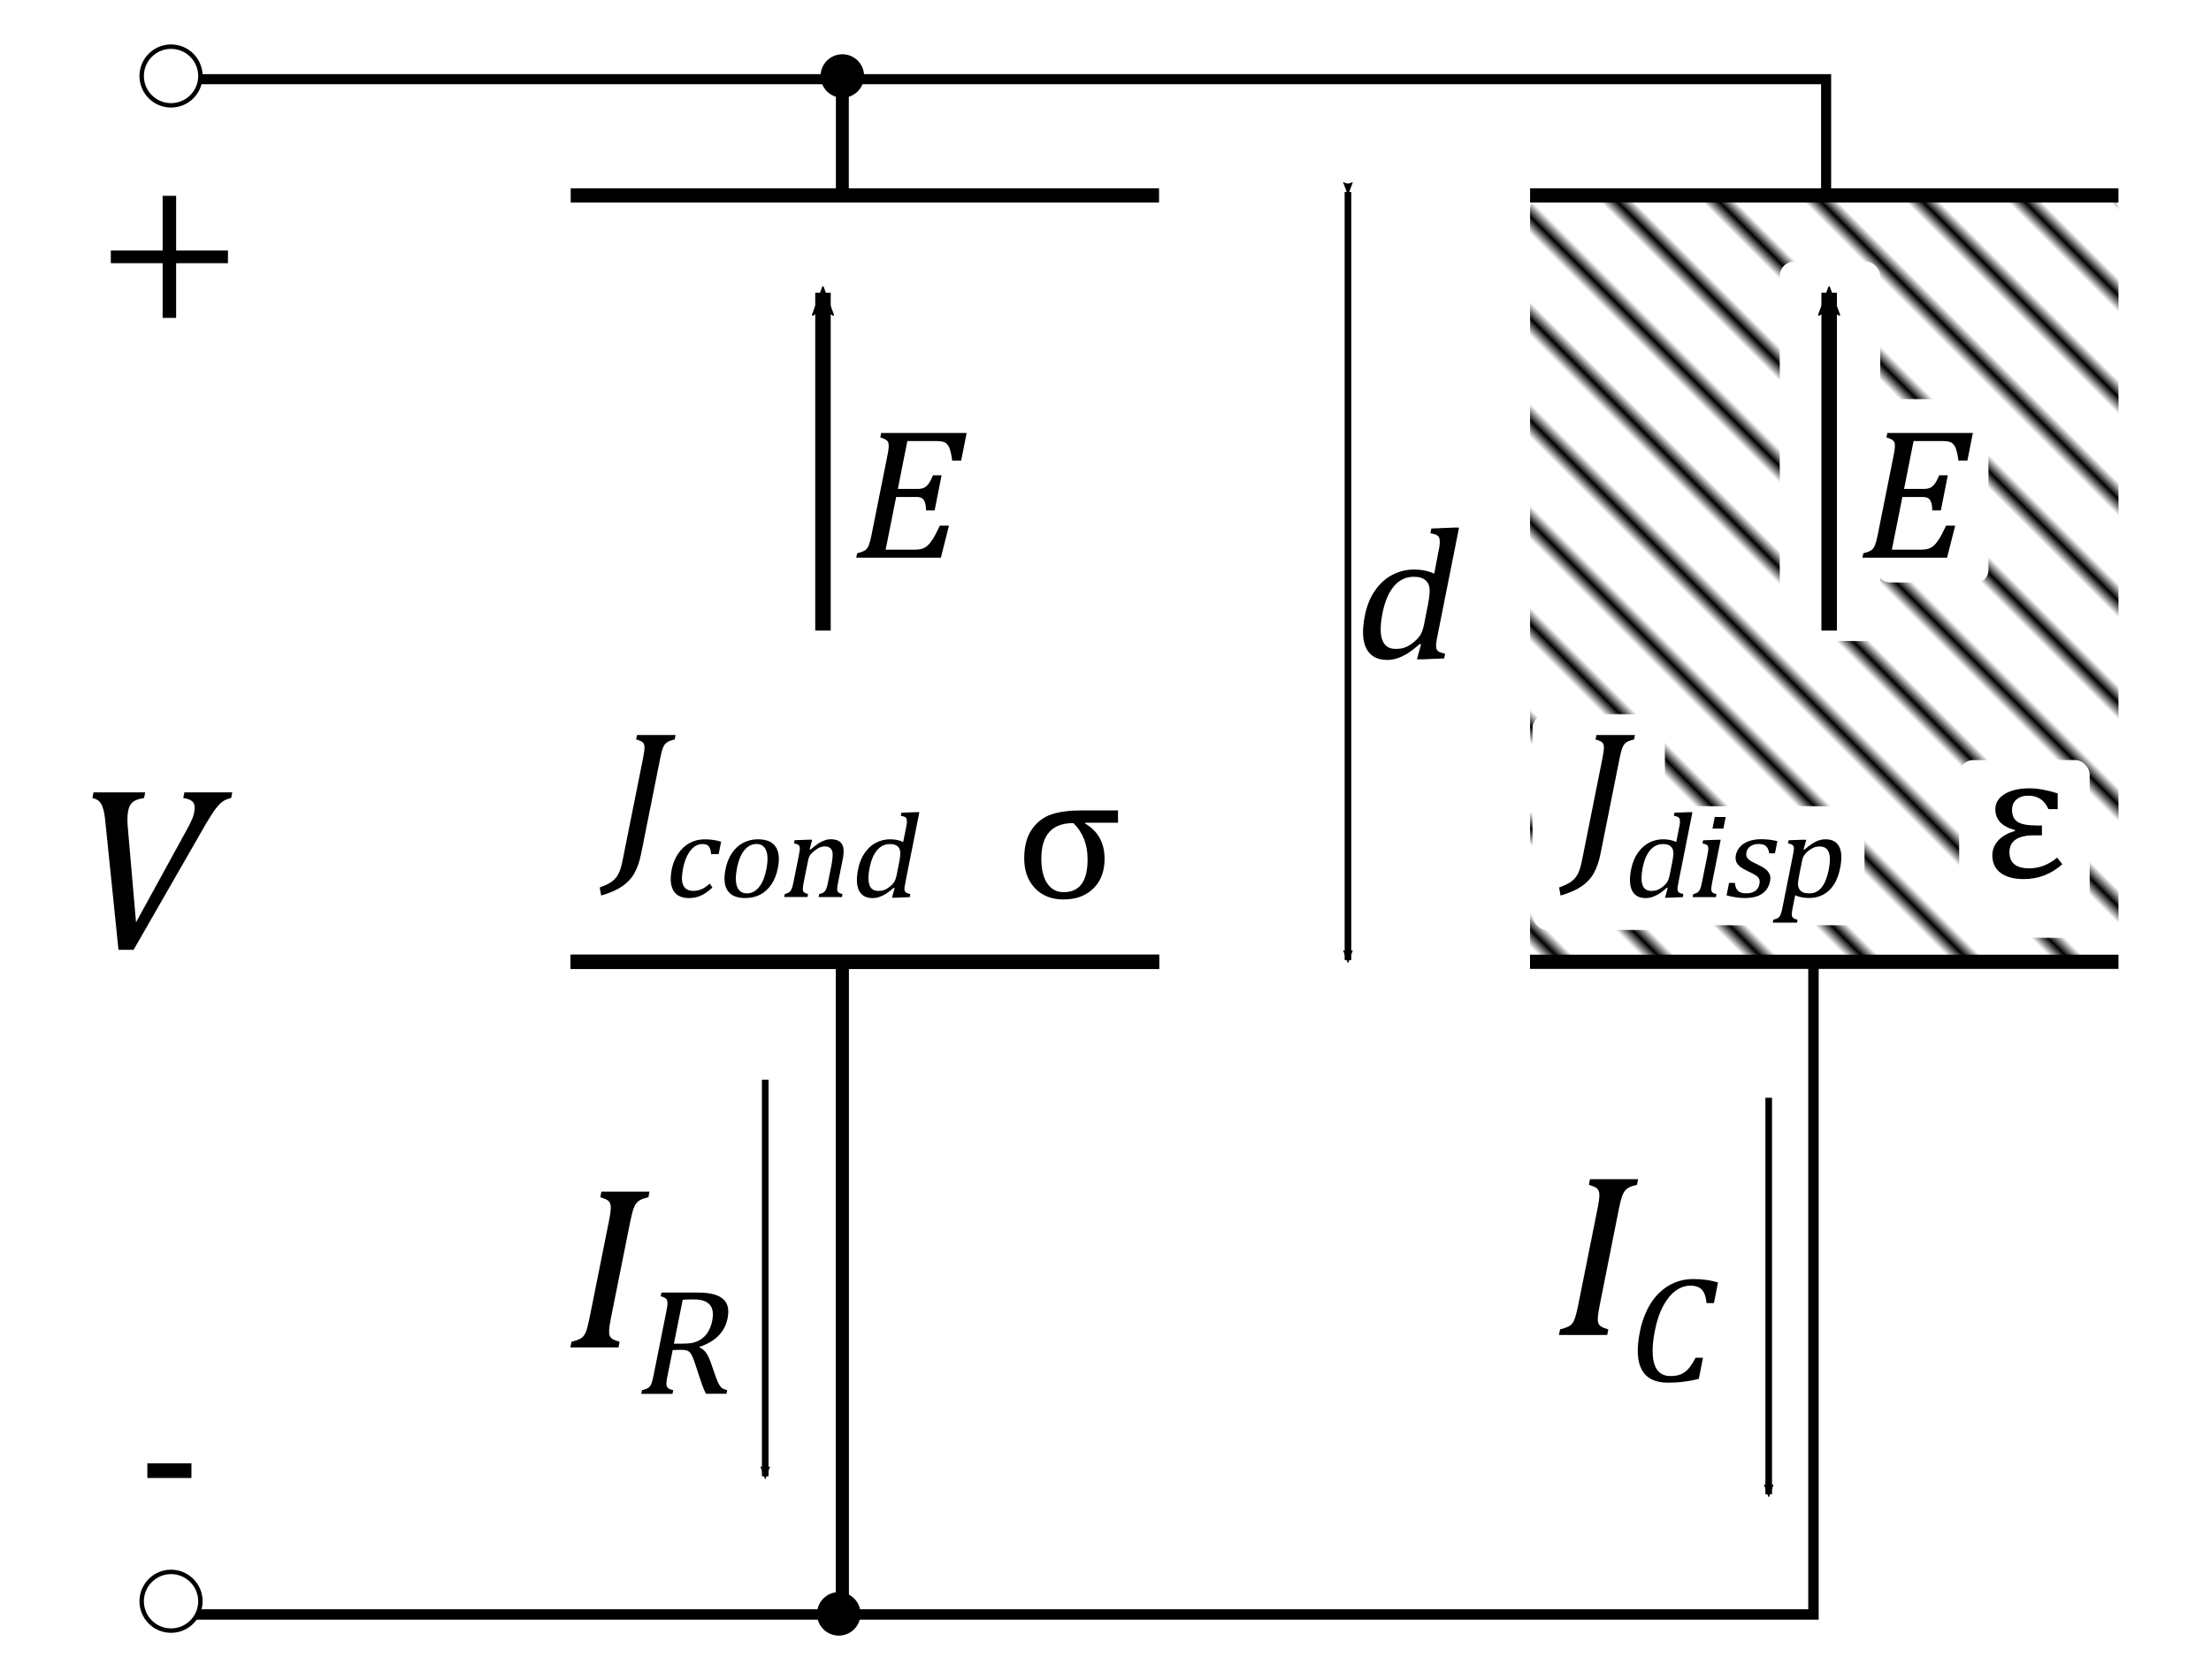 <?xml version="1.0" encoding="UTF-8" standalone="no"?>
<!-- Created with Inkscape (http://www.inkscape.org/) -->

<svg
   xmlns:osb="http://www.openswatchbook.org/uri/2009/osb"
   xmlns:dc="http://purl.org/dc/elements/1.1/"
   xmlns:cc="http://creativecommons.org/ns#"
   xmlns:rdf="http://www.w3.org/1999/02/22-rdf-syntax-ns#"
   xmlns:svg="http://www.w3.org/2000/svg"
   xmlns="http://www.w3.org/2000/svg"
   xmlns:xlink="http://www.w3.org/1999/xlink"
   xmlns:sodipodi="http://sodipodi.sourceforge.net/DTD/sodipodi-0.dtd"
   xmlns:inkscape="http://www.inkscape.org/namespaces/inkscape"
   width="50mm"
   height="38mm"
   viewBox="0 0 50 38"
   version="1.1"
   id="svg8"
   inkscape:version="0.92.3 (2405546, 2018-03-11)"
   sodipodi:docname="2d_cap.svg">
  <defs
     id="defs2">
    <pattern
       inkscape:collect="always"
       xlink:href="#pattern6907"
       id="pattern8334"
       patternTransform="matrix(0.192,0.192,-6.841,6.841,-19.104,181.446)" />
    <marker
       inkscape:stockid="Arrow2Mend"
       orient="auto"
       refY="0"
       refX="0"
       id="marker7717"
       style="overflow:visible"
       inkscape:isstock="true">
      <path
         id="path7715"
         style="fill:#000000;fill-opacity:1;fill-rule:evenodd;stroke:#000000;stroke-width:0.625;stroke-linejoin:round;stroke-opacity:1"
         d="M 8.719,4.034 -2.207,0.016 8.719,-4.002 c -1.745,2.372 -1.735,5.617 -6e-7,8.035 z"
         transform="scale(-0.6)"
         inkscape:connector-curvature="0" />
    </marker>
    <marker
       inkscape:isstock="true"
       style="overflow:visible"
       id="marker7009"
       refX="0"
       refY="0"
       orient="auto"
       inkscape:stockid="Arrow2Mend"
       inkscape:collect="always">
      <path
         inkscape:connector-curvature="0"
         transform="scale(-0.6)"
         d="M 8.719,4.034 -2.207,0.016 8.719,-4.002 c -1.745,2.372 -1.735,5.617 -6e-7,8.035 z"
         style="fill:#000000;fill-opacity:1;fill-rule:evenodd;stroke:#000000;stroke-width:0.625;stroke-linejoin:round;stroke-opacity:1"
         id="path7007" />
    </marker>
    <pattern
       inkscape:collect="always"
       xlink:href="#pattern6184"
       id="pattern6907"
       patternTransform="matrix(0.192,0.192,-6.841,6.841,-20.163,192.034)" />
    <marker
       inkscape:stockid="Arrow2Mend"
       orient="auto"
       refY="0"
       refX="0"
       id="marker6635"
       style="overflow:visible"
       inkscape:isstock="true">
      <path
         inkscape:connector-curvature="0"
         id="path6633"
         style="fill:#000000;fill-opacity:1;fill-rule:evenodd;stroke:#000000;stroke-width:0.625;stroke-linejoin:round;stroke-opacity:1"
         d="M 8.719,4.034 -2.207,0.016 8.719,-4.002 c -1.745,2.372 -1.735,5.617 -6e-7,8.035 z"
         transform="scale(-0.6)" />
    </marker>
    <pattern
       inkscape:collect="always"
       xlink:href="#pattern6184"
       id="pattern6188"
       patternTransform="matrix(0.192,-0.192,6.841,6.841,15.4,-181.446)" />
    <pattern
       inkscape:collect="always"
       xlink:href="#Strips1_5"
       id="pattern6184"
       patternTransform="matrix(0.192,0.192,-6.841,6.841,-20.163,212.034)" />
    <pattern
       inkscape:stockid="Stripes 1:5"
       id="Strips1_5"
       patternTransform="translate(0,0) scale(10,10)"
       height="1"
       width="6"
       patternUnits="userSpaceOnUse"
       inkscape:collect="always">
      <rect
         id="rect5465"
         height="2"
         width="1"
         y="-0.5"
         x="0"
         style="fill:black;stroke:none" />
    </pattern>
    <linearGradient
       id="linearGradient6156"
       osb:paint="solid">
      <stop
         style="stop-color:#ffffff;stop-opacity:1;"
         offset="0"
         id="stop6154" />
    </linearGradient>
    <marker
       inkscape:isstock="true"
       style="overflow:visible"
       id="marker3606"
       refX="0"
       refY="0"
       orient="auto"
       inkscape:stockid="Arrow2Mend"
       inkscape:collect="always">
      <path
         transform="scale(-0.6)"
         d="M 8.719,4.034 -2.207,0.016 8.719,-4.002 c -1.745,2.372 -1.735,5.617 -6e-7,8.035 z"
         style="fill:#000000;fill-opacity:1;fill-rule:evenodd;stroke:#000000;stroke-width:0.625;stroke-linejoin:round;stroke-opacity:1"
         id="path3604"
         inkscape:connector-curvature="0" />
    </marker>
    <marker
       inkscape:stockid="Arrow2Mend"
       orient="auto"
       refY="0"
       refX="0"
       id="marker3474"
       style="overflow:visible"
       inkscape:isstock="true"
       inkscape:collect="always">
      <path
         id="path902"
         style="fill:#000000;fill-opacity:1;fill-rule:evenodd;stroke:#000000;stroke-width:0.625;stroke-linejoin:round;stroke-opacity:1"
         d="M 8.719,4.034 -2.207,0.016 8.719,-4.002 c -1.745,2.372 -1.735,5.617 -6e-7,8.035 z"
         transform="scale(-0.6)"
         inkscape:connector-curvature="0" />
    </marker>
    <marker
       inkscape:stockid="Arrow2Mend"
       orient="auto"
       refY="0"
       refX="0"
       id="marker6552"
       style="overflow:visible"
       inkscape:isstock="true">
      <path
         id="path6550"
         style="fill:#161616;fill-opacity:1;fill-rule:evenodd;stroke:#161616;stroke-width:0.625;stroke-linejoin:round;stroke-opacity:1"
         d="M 8.719,4.034 -2.207,0.016 8.719,-4.002 c -1.745,2.372 -1.735,5.617 -6e-7,8.035 z"
         transform="scale(-0.6)"
         inkscape:connector-curvature="0" />
    </marker>
    <marker
       inkscape:stockid="Arrow2Mend"
       orient="auto"
       refY="0"
       refX="0"
       id="marker6482"
       style="overflow:visible"
       inkscape:isstock="true">
      <path
         id="path1179"
         style="fill:#ffffff;fill-opacity:1;fill-rule:evenodd;stroke:#161616;stroke-width:0.625;stroke-linejoin:round;stroke-opacity:1"
         d="M 8.719,4.034 -2.207,0.016 8.719,-4.002 c -1.745,2.372 -1.735,5.617 -6e-7,8.035 z"
         transform="scale(-0.6)"
         inkscape:connector-curvature="0" />
    </marker>
    <marker
       inkscape:isstock="true"
       style="overflow:visible"
       id="marker6383"
       refX="0"
       refY="0"
       orient="auto"
       inkscape:stockid="Arrow2Mend">
      <path
         inkscape:connector-curvature="0"
         transform="scale(-0.6)"
         d="M 8.719,4.034 -2.207,0.016 8.719,-4.002 c -1.745,2.372 -1.735,5.617 -6e-7,8.035 z"
         style="fill:#ffffff;fill-opacity:1;fill-rule:evenodd;stroke:#161616;stroke-width:0.625;stroke-linejoin:round;stroke-opacity:1"
         id="path6381" />
    </marker>
    <marker
       inkscape:stockid="Arrow1Mend"
       orient="auto"
       refY="0"
       refX="0"
       id="marker4509"
       style="overflow:visible"
       inkscape:isstock="true">
      <path
         id="path4507"
         d="M 0,0 5,-5 -12.5,0 5,5 Z"
         style="fill:#ffffff;fill-opacity:1;fill-rule:evenodd;stroke:#161616;stroke-width:1pt;stroke-opacity:1"
         transform="matrix(-0.4,0,0,-0.4,-4,0)"
         inkscape:connector-curvature="0" />
    </marker>
    <marker
       inkscape:stockid="Arrow2Mstart"
       orient="auto"
       refY="0"
       refX="0"
       id="Arrow2Mstart"
       style="overflow:visible"
       inkscape:isstock="true">
      <path
         id="path851"
         style="fill:#ffffff;fill-opacity:1;fill-rule:evenodd;stroke:#161616;stroke-width:0.625;stroke-linejoin:round;stroke-opacity:1"
         d="M 8.719,4.034 -2.207,0.016 8.719,-4.002 c -1.745,2.372 -1.735,5.617 -6e-7,8.035 z"
         transform="scale(0.6)"
         inkscape:connector-curvature="0" />
    </marker>
    <marker
       inkscape:stockid="Arrow2Mend"
       orient="auto"
       refY="0"
       refX="0"
       id="Arrow2Mend"
       style="overflow:visible"
       inkscape:isstock="true">
      <path
         id="path854"
         style="fill:#ffffff;fill-opacity:1;fill-rule:evenodd;stroke:#161616;stroke-width:0.625;stroke-linejoin:round;stroke-opacity:1"
         d="M 8.719,4.034 -2.207,0.016 8.719,-4.002 c -1.745,2.372 -1.735,5.617 -6e-7,8.035 z"
         transform="scale(-0.6)"
         inkscape:connector-curvature="0" />
    </marker>
    <marker
       inkscape:stockid="Arrow2Mstart"
       orient="auto"
       refY="0"
       refX="0"
       id="Arrow2Mstart-2"
       style="overflow:visible"
       inkscape:isstock="true">
      <path
         id="path851-6"
         style="fill:#000000;fill-opacity:1;fill-rule:evenodd;stroke:#000000;stroke-width:0.625;stroke-linejoin:round;stroke-opacity:1"
         d="M 8.719,4.034 -2.207,0.016 8.719,-4.002 c -1.745,2.372 -1.735,5.617 -6e-7,8.035 z"
         transform="scale(0.6)"
         inkscape:connector-curvature="0" />
    </marker>
    <marker
       inkscape:stockid="Arrow2Mend"
       orient="auto"
       refY="0"
       refX="0"
       id="Arrow2Mend-0"
       style="overflow:visible"
       inkscape:isstock="true">
      <path
         id="path854-4"
         style="fill:#ffffff;fill-opacity:1;fill-rule:evenodd;stroke:#161616;stroke-width:0.625;stroke-linejoin:round;stroke-opacity:1"
         d="M 8.719,4.034 -2.207,0.016 8.719,-4.002 c -1.745,2.372 -1.735,5.617 -6e-7,8.035 z"
         transform="scale(-0.6)"
         inkscape:connector-curvature="0" />
    </marker>
    <marker
       inkscape:stockid="Arrow2Mstart"
       orient="auto"
       refY="0"
       refX="0"
       id="Arrow2Mstart-23"
       style="overflow:visible"
       inkscape:isstock="true">
      <path
         id="path851-62"
         style="fill:#000000;fill-opacity:1;fill-rule:evenodd;stroke:#000000;stroke-width:0.625;stroke-linejoin:round;stroke-opacity:1"
         d="M 8.719,4.034 -2.207,0.016 8.719,-4.002 c -1.745,2.372 -1.735,5.617 -6e-7,8.035 z"
         transform="scale(0.6)"
         inkscape:connector-curvature="0" />
    </marker>
  </defs>
  <sodipodi:namedview
     id="base"
     pagecolor="#ffffff"
     bordercolor="#666666"
     borderopacity="1.0"
     inkscape:pageopacity="0.0"
     inkscape:pageshadow="2"
     inkscape:zoom="2.3011788"
     inkscape:cx="159.43305"
     inkscape:cy="74.766131"
     inkscape:document-units="mm"
     inkscape:current-layer="layer3"
     showgrid="false"
     inkscape:window-width="1920"
     inkscape:window-height="1046"
     inkscape:window-x="-11"
     inkscape:window-y="-11"
     inkscape:window-maximized="1"
     inkscape:snap-global="false" />
  <g
     inkscape:label="Layer 1"
     inkscape:groupmode="layer"
     id="layer1"
     transform="translate(0,-259)"
     style="display:inline">
    <g
       aria-label="IR"
       style="font-style:normal;font-variant:normal;font-weight:normal;font-stretch:normal;font-size:2.117px;line-height:1.25;font-family:'latin modern math';-inkscape-font-specification:'latin modern math';letter-spacing:0px;word-spacing:0px;fill:#000000;fill-opacity:1;stroke:none;stroke-width:0.106"
       id="g7005"
       transform="matrix(2.496,0,0,2.496,18.46,-415.341)" />
    <path
       sodipodi:nodetypes="ccc"
       style="fill:none;stroke:#000000;stroke-width:0.228;stroke-linecap:butt;stroke-linejoin:miter;stroke-miterlimit:4;stroke-dasharray:none;stroke-opacity:1"
       d="M 4.202,260.791 H 41.296 v 2.664"
       id="path6286"
       inkscape:connector-curvature="0" />
    <path
       inkscape:connector-curvature="0"
       id="path6288"
       d="M 34.6,280.755 H 47.908"
       style="fill:none;stroke:#000000;stroke-width:0.321;stroke-linecap:butt;stroke-linejoin:miter;stroke-miterlimit:4;stroke-dasharray:none;stroke-opacity:1" />
    <rect
       ry="0.325"
       y="-280.755"
       x="-47.908"
       height="17.335"
       width="13.307"
       id="rect6186"
       style="opacity:1;fill:url(#pattern6188);fill-opacity:1;stroke:none;stroke-width:0.235;stroke-miterlimit:4;stroke-dasharray:none;stroke-dashoffset:0;stroke-opacity:1"
       rx="0.325"
       transform="scale(-1)" />
    <path
       inkscape:connector-curvature="0"
       id="path6290"
       d="M 34.602,263.421 H 47.907"
       style="fill:none;stroke:#000000;stroke-width:0.321;stroke-linecap:butt;stroke-linejoin:miter;stroke-miterlimit:4;stroke-dasharray:none;stroke-opacity:1" />
    <rect
       style="opacity:1;fill:#ffffff;fill-opacity:1;stroke:none;stroke-width:0.26;stroke-miterlimit:4;stroke-dasharray:none;stroke-dashoffset:0;stroke-opacity:1;"
       id="rect6897"
       width="6.864"
       height="4.697"
       x="36.342"
       y="285.78"
       ry="0.178"
       rx="0.983"
       transform="matrix(0.331,0,0,1.827,28.219,-257.203)" />
    <path
       sodipodi:nodetypes="ccc"
       inkscape:connector-curvature="0"
       id="path6296"
       d="M 4.206,295.517 H 41.01 v -14.832"
       style="fill:none;stroke:#000000;stroke-width:0.236;stroke-linecap:butt;stroke-linejoin:miter;stroke-miterlimit:4;stroke-dasharray:none;stroke-opacity:1" />
    <path
       sodipodi:nodetypes="cc"
       inkscape:connector-curvature="0"
       id="path3347"
       d="m 19.049,260.802 v 2.711"
       style="fill:none;stroke:#000000;stroke-width:0.292px;stroke-linecap:butt;stroke-linejoin:miter;stroke-opacity:1" />
    <circle
       r="0.664"
       cy="295.219"
       cx="3.868"
       id="path3349"
       style="opacity:1;fill:#ffffff;fill-opacity:1;stroke:#000000;stroke-width:0.1;stroke-miterlimit:4;stroke-dasharray:none;stroke-dashoffset:0;stroke-opacity:1" />
    <circle
       style="opacity:1;fill:#ffffff;fill-opacity:1;stroke:#000000;stroke-width:0.1;stroke-miterlimit:4;stroke-dasharray:none;stroke-dashoffset:0;stroke-opacity:1"
       id="circle3351"
       cx="3.868"
       cy="260.719"
       r="0.664" />
    <circle
       style="opacity:1;fill:#000000;fill-opacity:1;stroke:#000000;stroke-width:0.1;stroke-miterlimit:4;stroke-dasharray:none;stroke-dashoffset:0;stroke-opacity:1"
       id="circle3467"
       cx="18.968"
       cy="295.504"
       r="0.442" />
    <circle
       r="0.442"
       cy="260.719"
       cx="19.049"
       id="circle3469"
       style="opacity:1;fill:#000000;fill-opacity:1;stroke:#000000;stroke-width:0.1;stroke-miterlimit:4;stroke-dasharray:none;stroke-dashoffset:0;stroke-opacity:1" />
    <path
       inkscape:connector-curvature="0"
       id="path3471"
       d="m 17.305,283.423 v 8.969"
       style="fill:none;stroke:#000000;stroke-width:0.15;stroke-linecap:butt;stroke-linejoin:miter;stroke-miterlimit:4;stroke-dasharray:none;stroke-opacity:1;marker-end:url(#marker3474)" />
    <path
       style="fill:none;stroke:#000000;stroke-width:0.35;stroke-linecap:butt;stroke-linejoin:miter;stroke-miterlimit:4;stroke-dasharray:none;stroke-opacity:1;marker-end:url(#marker3606)"
       d="m 41.365,273.263 v -7.642"
       id="path3596"
       inkscape:connector-curvature="0" />
    <path
       style="fill:none;stroke:#000000;stroke-width:0.297px;stroke-linecap:butt;stroke-linejoin:miter;stroke-opacity:1"
       d="m 19.049,280.871 v 14.581"
       id="path4684"
       inkscape:connector-curvature="0"
       sodipodi:nodetypes="cc" />
    <path
       style="fill:none;stroke:#000000;stroke-width:0.321;stroke-linecap:butt;stroke-linejoin:miter;stroke-miterlimit:4;stroke-dasharray:none;stroke-opacity:1"
       d="M 12.904,280.755 H 26.212"
       id="path4713"
       inkscape:connector-curvature="0" />
    <rect
       style="opacity:1;fill:url(#pattern8334);fill-opacity:1;stroke:none;stroke-width:0.235;stroke-miterlimit:4;stroke-dasharray:none;stroke-dashoffset:0;stroke-opacity:1"
       id="rect4717"
       width="13.307"
       height="17.335"
       x="12.906"
       y="263.421"
       ry="0.325"
       rx="0.325" />
    <path
       style="fill:none;stroke:#000000;stroke-width:0.321;stroke-linecap:butt;stroke-linejoin:miter;stroke-miterlimit:4;stroke-dasharray:none;stroke-opacity:1"
       d="M 12.906,263.421 H 26.211"
       id="path4715"
       inkscape:connector-curvature="0" />
    <rect
       style="opacity:1;fill:#ffffff;fill-opacity:1;stroke:none;stroke-width:0.26;stroke-miterlimit:4;stroke-dasharray:none;stroke-dashoffset:0;stroke-opacity:1"
       id="rect6196"
       width="6.864"
       height="4.697"
       x="36.342"
       y="285.78"
       ry="0.567"
       rx="0.299"
       transform="matrix(1.088,0,0,0.573,-4.844,113.484)" />
    <rect
       transform="matrix(0.436,0,0,1.039,18.812,-21.771)"
       rx="0.746"
       ry="0.313"
       y="285.78"
       x="36.342"
       height="4.697"
       width="6.864"
       id="rect6596"
       style="opacity:1;fill:#ffffff;fill-opacity:1;stroke:none;stroke-width:0.26;stroke-miterlimit:4;stroke-dasharray:none;stroke-dashoffset:0;stroke-opacity:1" />
    <path
       style="fill:none;stroke:#000000;stroke-width:0.321;stroke-linecap:butt;stroke-linejoin:miter;stroke-miterlimit:4;stroke-dasharray:none;stroke-opacity:1"
       d="M 12.904,280.755 H 26.212"
       id="path6370"
       inkscape:connector-curvature="0" />
    <rect
       transform="matrix(0.403,0,0,1.042,-1.678,-22.638)"
       rx="0.808"
       ry="0.312"
       y="285.78"
       x="36.342"
       height="4.697"
       width="6.864"
       id="rect6372"
       style="opacity:1;fill:#ffffff;fill-opacity:1;stroke:none;stroke-width:0.26;stroke-miterlimit:4;stroke-dasharray:none;stroke-dashoffset:0;stroke-opacity:1" />
    <rect
       style="opacity:1;fill:#ffffff;fill-opacity:1;stroke:none;stroke-width:0.26;stroke-miterlimit:4;stroke-dasharray:none;stroke-dashoffset:0;stroke-opacity:1"
       id="rect6598"
       width="6.864"
       height="4.697"
       x="36.342"
       y="285.78"
       ry="0.541"
       rx="0.275"
       transform="matrix(1.182,0,0,0.602,-30.08,105.163)" />
    <rect
       style="opacity:1;fill:#ffffff;fill-opacity:1;stroke:none;stroke-width:0.26;stroke-miterlimit:4;stroke-dasharray:none;stroke-dashoffset:0;stroke-opacity:1"
       id="rect6384"
       width="6.864"
       height="4.697"
       x="36.342"
       y="285.78"
       ry="0.38"
       rx="0.757"
       transform="matrix(0.43,0,0,0.856,28.678,31.564)" />
    <rect
       transform="matrix(0.43,0,0,0.856,6.982,31.564)"
       rx="0.757"
       ry="0.38"
       y="285.78"
       x="36.342"
       height="4.697"
       width="6.864"
       id="rect6600"
       style="opacity:1;fill:#ffffff;fill-opacity:1;stroke:none;stroke-width:0.26;stroke-miterlimit:4;stroke-dasharray:none;stroke-dashoffset:0;stroke-opacity:1" />
    <rect
       transform="matrix(0.331,0,0,1.827,5.328,-257.04)"
       rx="0.983"
       ry="0.178"
       y="285.78"
       x="36.342"
       height="4.697"
       width="6.864"
       id="rect6895"
       style="opacity:1;fill:#ffffff;fill-opacity:1;stroke:none;stroke-width:0.26;stroke-miterlimit:4;stroke-dasharray:none;stroke-dashoffset:0;stroke-opacity:1;" />
    <path
       inkscape:connector-curvature="0"
       id="path6631"
       d="m 18.611,273.263 v -7.642"
       style="fill:none;stroke:#000000;stroke-width:0.35;stroke-linecap:butt;stroke-linejoin:miter;stroke-miterlimit:4;stroke-dasharray:none;stroke-opacity:1;marker-end:url(#marker6635)" />
    <path
       style="fill:none;stroke:#000000;stroke-width:0.15;stroke-linecap:butt;stroke-linejoin:miter;stroke-miterlimit:4;stroke-dasharray:none;stroke-opacity:1;marker-end:url(#marker7009)"
       d="m 39.998,283.83 v 8.969"
       id="path6999"
       inkscape:connector-curvature="0" />
    <path
       inkscape:connector-curvature="0"
       id="path7713"
       d="m 30.483,263.342 v 17.374"
       style="fill:none;stroke:#000000;stroke-width:0.15;stroke-linecap:butt;stroke-linejoin:miter;stroke-miterlimit:4;stroke-dasharray:none;stroke-opacity:1;marker-start:url(#Arrow2Mstart-2);marker-end:url(#marker7717)" />
  </g>
  <g
     inkscape:groupmode="layer"
     id="layer3"
     inkscape:label="yellow"
     style="display:none">
    <rect
       style="display:inline;opacity:1;fill:#ffff00;fill-opacity:1;stroke:none;stroke-width:0.35;stroke-miterlimit:4;stroke-dasharray:none;stroke-dashoffset:0;stroke-opacity:1"
       id="rect8547"
       width="37.155"
       height="17.317"
       x="12.236"
       y="4.992"
       rx="0.325"
       ry="0.325" />
  </g>
  <g
     inkscape:groupmode="layer"
     id="layer2"
     inkscape:label="labels"
     style="display:inline">
    <g
       aria-label="+"
       transform="translate(0,-259)"
       style="font-style:normal;font-variant:normal;font-weight:normal;font-stretch:normal;font-size:10.567px;line-height:1.25;font-family:'Latin Modern Math';-inkscape-font-specification:'Latin Modern Math';letter-spacing:0px;word-spacing:0px;fill:#000000;fill-opacity:1;stroke:none;stroke-width:0.529"
       id="text6302">
      <path
         d="m 3.983,264.953 v 1.238 H 3.678 v -1.238 H 2.506 v -0.286 h 1.172 v -1.238 h 0.305 v 1.238 h 1.172 v 0.286 z"
         style="font-size:4.403px;stroke-width:0.529"
         id="path8544" />
    </g>
    <g
       aria-label="-"
       transform="translate(0,-259)"
       style="font-style:normal;font-variant:normal;font-weight:normal;font-stretch:normal;font-size:10.567px;line-height:1.25;font-family:'Latin Modern Math';-inkscape-font-specification:'Latin Modern Math';letter-spacing:0px;word-spacing:0px;fill:#000000;fill-opacity:1;stroke:none;stroke-width:0.529"
       id="text6306">
      <path
         d="M 4.329,292.431 H 3.332 v -0.333 h 0.998 z"
         style="font-size:4.403px;stroke-width:0.529"
         id="path8541" />
    </g>
    <g
       transform="matrix(2.496,0,0,2.496,-13.786,-668.343)"
       id="text3550"
       style="font-style:normal;font-variant:normal;font-weight:normal;font-stretch:normal;font-size:2.117px;line-height:1.25;font-family:'latin modern math';-inkscape-font-specification:'latin modern math';letter-spacing:0px;word-spacing:0px;fill:#000000;fill-opacity:1;stroke:none;stroke-width:0.106"
       aria-label="IR">
      <path
         inkscape:connector-curvature="0"
         id="path3844"
         style="font-style:italic;stroke-width:0.106"
         d="m 11.057,279.717 q -0.013,0.069 -0.015,0.101 -0.002,0.032 0.005,0.051 0.007,0.019 0.026,0.031 0.019,0.012 0.064,0.025 l -0.01,0.051 h -0.436 l 0.01,-0.051 q 0.067,-0.017 0.093,-0.036 0.026,-0.021 0.039,-0.058 0.014,-0.037 0.03,-0.114 l 0.179,-0.894 q 0.014,-0.071 0.015,-0.103 0.001,-0.033 -0.007,-0.051 -0.008,-0.019 -0.026,-0.029 -0.017,-0.011 -0.062,-0.025 l 0.01,-0.051 h 0.436 l -0.01,0.051 q -0.048,0.011 -0.07,0.023 -0.022,0.011 -0.037,0.029 -0.015,0.017 -0.028,0.051 -0.012,0.034 -0.027,0.105 z" />
      <path
         inkscape:connector-curvature="0"
         id="path3846"
         style="font-style:italic;font-size:65%;baseline-shift:sub;stroke-width:0.106"
         d="m 11.618,280 -0.046,0.228 q -0.01,0.048 -0.011,0.07 -6.72e-4,0.021 0.005,0.033 0.005,0.011 0.016,0.018 0.011,0.007 0.041,0.015 l -0.007,0.033 h -0.283 l 0.007,-0.033 q 0.044,-0.011 0.06,-0.024 0.017,-0.013 0.026,-0.038 0.009,-0.024 0.019,-0.074 l 0.116,-0.581 q 0.009,-0.046 0.01,-0.067 6.72e-4,-0.021 -0.005,-0.033 -0.005,-0.012 -0.017,-0.019 -0.011,-0.007 -0.04,-0.016 l 0.007,-0.033 h 0.333 q 0.157,0 0.224,0.057 0.067,0.057 0.042,0.177 -0.018,0.092 -0.082,0.157 -0.064,0.065 -0.172,0.101 l -0.001,0.005 q 0.038,0.017 0.06,0.048 0.023,0.031 0.046,0.097 l 0.038,0.11 q 0.017,0.048 0.03,0.074 0.013,0.025 0.03,0.039 0.017,0.013 0.048,0.019 l -0.007,0.033 h -0.186 q -0.018,-0.036 -0.033,-0.077 -0.015,-0.041 -0.028,-0.083 l -0.037,-0.112 q -0.017,-0.051 -0.029,-0.075 -0.012,-0.024 -0.025,-0.034 -0.013,-0.01 -0.028,-0.013 -0.015,-0.004 -0.048,-0.004 z m 0.091,-0.457 -0.08,0.399 h 0.076 q 0.058,0 0.096,-0.008 0.038,-0.009 0.074,-0.032 0.036,-0.024 0.062,-0.065 0.027,-0.042 0.039,-0.103 0.013,-0.064 -6.72e-4,-0.106 -0.013,-0.042 -0.054,-0.065 -0.04,-0.022 -0.115,-0.022 -0.06,0 -0.098,0.003 z" />
    </g>
    <g
       transform="matrix(2.496,0,0,2.496,-11.825,-678.085)"
       id="text3594"
       style="font-style:normal;font-variant:normal;font-weight:normal;font-stretch:normal;font-size:2.117px;line-height:1.25;font-family:'latin modern math';-inkscape-font-specification:'latin modern math';letter-spacing:0px;word-spacing:0px;fill:#000000;fill-opacity:1;stroke:none;stroke-width:0.106"
       aria-label="V">
      <path
         inkscape:connector-curvature="0"
         id="path3841"
         style="font-style:italic;stroke-width:0.106"
         d="m 6.053,278.849 -0.01,0.051 q -0.049,0.008 -0.076,0.021 -0.027,0.012 -0.044,0.035 -0.017,0.023 -0.024,0.061 -0.007,0.035 -0.007,0.076 0,0.04 0.005,0.091 l 0.073,0.843 0.466,-0.85 q 0.01,-0.02 0.021,-0.041 0.011,-0.022 0.02,-0.042 0.009,-0.021 0.013,-0.036 0.005,-0.015 0.007,-0.029 0.012,-0.062 -0.01,-0.09 -0.023,-0.029 -0.089,-0.039 l 0.01,-0.051 h 0.434 l -0.01,0.051 q -0.044,0.01 -0.074,0.03 -0.029,0.02 -0.063,0.063 -0.034,0.043 -0.09,0.138 l -0.657,1.145 H 5.811 l -0.118,-1.152 q -0.009,-0.094 -0.023,-0.133 -0.012,-0.04 -0.033,-0.06 -0.021,-0.021 -0.062,-0.031 l 0.01,-0.051 z" />
    </g>
    <g
       transform="matrix(2.496,0,0,2.496,-9.259,-668.624)"
       id="text3602"
       style="font-style:normal;font-variant:normal;font-weight:normal;font-stretch:normal;font-size:2.117px;line-height:1.25;font-family:'latin modern math';-inkscape-font-specification:'latin modern math';letter-spacing:0px;word-spacing:0px;fill:#000000;fill-opacity:1;stroke:none;stroke-width:0.106"
       aria-label="IC">
      <path
         inkscape:connector-curvature="0"
         id="path3836"
         style="font-style:italic;stroke-width:0.106"
         d="m 18.201,279.717 q -0.013,0.069 -0.015,0.101 -0.002,0.032 0.005,0.051 0.007,0.019 0.026,0.031 0.019,0.012 0.064,0.025 l -0.01,0.051 H 17.834 l 0.01,-0.051 q 0.067,-0.017 0.093,-0.036 0.026,-0.021 0.039,-0.058 0.014,-0.037 0.03,-0.114 l 0.179,-0.894 q 0.014,-0.071 0.015,-0.103 0.001,-0.033 -0.007,-0.051 -0.008,-0.019 -0.026,-0.029 -0.017,-0.011 -0.062,-0.025 l 0.01,-0.051 h 0.436 l -0.01,0.051 q -0.048,0.011 -0.07,0.023 -0.022,0.011 -0.037,0.029 -0.015,0.017 -0.028,0.051 -0.012,0.034 -0.027,0.105 z" />
      <path
         inkscape:connector-curvature="0"
         id="path3838"
         style="font-style:italic;font-size:65%;baseline-shift:sub;stroke-width:0.106"
         d="m 19.275,279.501 -0.037,0.186 h -0.067 q -0.005,-0.058 -0.023,-0.093 -0.017,-0.035 -0.048,-0.05 -0.03,-0.015 -0.076,-0.015 -0.069,0 -0.133,0.046 -0.063,0.046 -0.113,0.138 -0.049,0.092 -0.075,0.223 -0.026,0.132 -0.019,0.225 0.007,0.093 0.047,0.14 0.04,0.047 0.113,0.047 0.055,0 0.093,-0.015 0.038,-0.016 0.069,-0.05 0.031,-0.034 0.066,-0.101 h 0.067 l -0.038,0.192 q -0.067,0.017 -0.134,0.025 -0.068,0.009 -0.147,0.009 -0.171,0 -0.235,-0.116 -0.064,-0.116 -0.018,-0.345 0.029,-0.144 0.095,-0.252 0.067,-0.108 0.167,-0.167 0.1,-0.059 0.222,-0.059 0.061,0 0.112,0.007 0.05,0.006 0.114,0.024 z" />
    </g>
    <g
       aria-label="Jdisp"
       transform="translate(0,-259)"
       style="font-style:normal;font-variant:normal;font-weight:normal;font-stretch:normal;font-size:4.233px;line-height:1.25;font-family:'latin modern math';-inkscape-font-specification:'latin modern math';letter-spacing:0px;word-spacing:0px;fill:#000000;fill-opacity:1;stroke:none;stroke-width:0.265"
       id="text6192">
      <path
         d="m 36.196,278.304 q -0.056,0.279 -0.157,0.453 -0.099,0.174 -0.277,0.294 -0.178,0.12 -0.471,0.205 l -0.033,-0.182 q 0.196,-0.07 0.287,-0.143 0.091,-0.07 0.143,-0.178 0.052,-0.107 0.087,-0.289 l 0.465,-2.323 q 0.035,-0.18 0.031,-0.246 -0.004,-0.066 -0.037,-0.101 -0.033,-0.035 -0.153,-0.068 l 0.021,-0.101 h 0.872 l -0.021,0.101 q -0.095,0.023 -0.141,0.045 -0.043,0.023 -0.074,0.058 -0.031,0.033 -0.056,0.101 -0.025,0.068 -0.054,0.211 z"
         style="font-style:italic;stroke-width:0.265"
         id="path8530" />
      <path
         d="m 37.95,277.831 q 0.027,-0.129 0.035,-0.18 0.008,-0.051 0.005,-0.086 -0.001,-0.036 -0.013,-0.056 -0.011,-0.02 -0.035,-0.032 -0.023,-0.012 -0.089,-0.024 l 0.013,-0.07 0.328,-0.013 h 0.079 l -0.31,1.556 q -0.021,0.105 -0.027,0.15 -0.004,0.044 0.004,0.071 0.008,0.027 0.034,0.044 0.026,0.016 0.094,0.031 l -0.013,0.07 -0.32,0.013 h -0.081 l 0.06,-0.22 -0.019,-0.005 q -0.103,0.09 -0.175,0.136 -0.071,0.044 -0.148,0.071 -0.075,0.027 -0.156,0.027 -0.22,0 -0.306,-0.167 -0.086,-0.168 -0.023,-0.484 0.043,-0.22 0.152,-0.374 0.109,-0.155 0.257,-0.23 0.148,-0.075 0.313,-0.075 0.089,0 0.157,0.015 0.07,0.013 0.141,0.046 z m -0.132,0.664 q 0.02,-0.105 0.023,-0.168 0.004,-0.063 -0.009,-0.106 -0.013,-0.043 -0.046,-0.073 -0.031,-0.03 -0.074,-0.043 -0.042,-0.013 -0.105,-0.013 -0.172,0 -0.29,0.138 -0.117,0.137 -0.169,0.395 -0.051,0.258 -0.004,0.392 0.047,0.134 0.198,0.134 0.059,0 0.099,-0.009 0.042,-0.011 0.083,-0.032 0.042,-0.023 0.089,-0.062 0.047,-0.039 0.071,-0.071 0.026,-0.032 0.043,-0.074 0.017,-0.042 0.031,-0.107 z"
         style="font-size:65%;baseline-shift:sub"
         id="path8532" />
      <path
         d="m 39.025,277.48 -0.052,0.261 h -0.247 l 0.052,-0.261 z m -0.734,1.745 q 0.055,-0.016 0.079,-0.028 0.026,-0.012 0.044,-0.034 0.02,-0.021 0.038,-0.066 0.017,-0.044 0.036,-0.138 l 0.118,-0.586 q 0.016,-0.086 0.024,-0.138 0.008,-0.052 -0.003,-0.083 -0.009,-0.032 -0.039,-0.047 -0.03,-0.016 -0.087,-0.027 l 0.013,-0.071 0.316,-0.012 h 0.082 l -0.192,0.961 q -0.023,0.116 -0.021,0.161 0.001,0.044 0.027,0.069 0.026,0.023 0.091,0.04 l -0.013,0.066 h -0.527 z"
         style="font-size:65%;baseline-shift:sub"
         id="path8534" />
      <path
         d="m 40.139,278.301 h -0.129 q -0.013,-0.081 -0.044,-0.126 -0.031,-0.047 -0.078,-0.066 -0.047,-0.019 -0.121,-0.019 -0.107,0 -0.181,0.051 -0.074,0.05 -0.091,0.137 -0.012,0.062 0.005,0.102 0.017,0.04 0.063,0.075 0.047,0.035 0.172,0.093 0.125,0.059 0.189,0.109 0.064,0.05 0.093,0.116 0.03,0.066 0.012,0.157 -0.021,0.106 -0.073,0.179 -0.051,0.072 -0.126,0.118 -0.074,0.046 -0.169,0.066 -0.094,0.02 -0.202,0.02 -0.113,0 -0.216,-0.018 -0.102,-0.016 -0.198,-0.043 l 0.056,-0.281 h 0.132 q 0.011,0.124 0.071,0.18 0.06,0.055 0.185,0.055 0.048,0 0.097,-0.009 0.048,-0.011 0.089,-0.034 0.042,-0.024 0.071,-0.065 0.03,-0.04 0.042,-0.101 0.013,-0.069 -0.005,-0.112 -0.017,-0.043 -0.067,-0.078 -0.05,-0.036 -0.18,-0.097 -0.112,-0.051 -0.176,-0.099 -0.064,-0.048 -0.094,-0.114 -0.028,-0.066 -0.011,-0.156 0.023,-0.11 0.098,-0.191 0.077,-0.082 0.198,-0.125 0.122,-0.043 0.274,-0.043 0.089,0 0.169,0.009 0.081,0.008 0.2,0.034 z"
         style="font-size:65%;baseline-shift:sub"
         id="path8536" />
      <path
         d="m 40.596,279.251 -0.056,0.283 q -0.017,0.087 -0.02,0.13 -0.003,0.043 0.008,0.067 0.011,0.025 0.036,0.042 0.026,0.016 0.087,0.03 l -0.013,0.066 h -0.548 l 0.013,-0.066 q 0.051,-0.013 0.083,-0.028 0.034,-0.013 0.055,-0.042 0.021,-0.027 0.036,-0.074 0.015,-0.047 0.031,-0.125 l 0.23,-1.153 q 0.02,-0.097 0.026,-0.137 0.005,-0.042 0.003,-0.069 -0.003,-0.027 -0.015,-0.044 -0.012,-0.018 -0.036,-0.03 -0.023,-0.012 -0.081,-0.024 l 0.013,-0.071 0.318,-0.012 h 0.082 l -0.062,0.219 0.02,0.005 q 0.099,-0.085 0.156,-0.122 0.056,-0.039 0.113,-0.065 0.056,-0.025 0.106,-0.036 0.05,-0.011 0.103,-0.011 0.222,0 0.308,0.167 0.086,0.165 0.021,0.485 -0.044,0.222 -0.142,0.374 -0.097,0.15 -0.241,0.227 -0.142,0.075 -0.32,0.075 -0.099,0 -0.177,-0.018 -0.077,-0.016 -0.138,-0.044 z m 0.089,-0.443 q -0.026,0.129 -0.024,0.199 0.003,0.07 0.035,0.114 0.032,0.043 0.083,0.065 0.052,0.021 0.144,0.021 0.163,0 0.271,-0.134 0.109,-0.136 0.161,-0.399 0.105,-0.527 -0.203,-0.527 -0.075,0 -0.134,0.024 -0.059,0.023 -0.124,0.075 -0.063,0.052 -0.095,0.102 -0.032,0.048 -0.043,0.105 z"
         style="font-size:65%;baseline-shift:sub"
         id="path8538" />
    </g>
    <g
       aria-label="Jcond"
       transform="translate(0,-259)"
       style="font-style:normal;font-variant:normal;font-weight:normal;font-stretch:normal;font-size:4.233px;line-height:1.25;font-family:'latin modern math';-inkscape-font-specification:'latin modern math';letter-spacing:0px;word-spacing:0px;fill:#000000;fill-opacity:1;stroke:none;stroke-width:0.265"
       id="text6378">
      <path
         d="m 14.5,278.304 q -0.056,0.279 -0.157,0.453 -0.099,0.174 -0.277,0.294 -0.178,0.12 -0.471,0.205 l -0.033,-0.182 q 0.196,-0.07 0.287,-0.143 0.091,-0.07 0.143,-0.178 0.052,-0.107 0.087,-0.289 l 0.465,-2.323 q 0.035,-0.18 0.031,-0.246 -0.004,-0.066 -0.037,-0.101 -0.033,-0.035 -0.153,-0.068 l 0.021,-0.101 h 0.872 l -0.021,0.101 q -0.095,0.023 -0.141,0.045 -0.043,0.023 -0.074,0.058 -0.031,0.033 -0.056,0.101 -0.025,0.068 -0.054,0.211 z"
         style="font-style:italic;stroke-width:0.265"
         id="path8519" />
      <path
         d="m 16.308,278.038 -0.056,0.281 h -0.171 q -0.005,-0.087 -0.03,-0.137 -0.023,-0.051 -0.063,-0.071 -0.04,-0.02 -0.106,-0.02 -0.094,0 -0.179,0.06 -0.085,0.06 -0.152,0.184 -0.067,0.124 -0.103,0.302 -0.023,0.114 -0.026,0.21 -0.003,0.094 0.023,0.161 0.026,0.067 0.082,0.105 0.058,0.038 0.153,0.038 0.093,0 0.18,-0.036 0.087,-0.036 0.191,-0.128 l 0.059,0.089 q -0.083,0.075 -0.144,0.117 -0.06,0.04 -0.126,0.069 -0.064,0.027 -0.126,0.039 -0.06,0.013 -0.129,0.013 -0.254,0 -0.355,-0.168 -0.101,-0.169 -0.038,-0.488 0.04,-0.199 0.146,-0.352 0.106,-0.155 0.258,-0.238 0.153,-0.083 0.331,-0.083 0.11,0 0.2,0.013 0.091,0.012 0.18,0.04 z"
         style="font-size:65%;baseline-shift:sub"
         id="path8521" />
      <path
         d="m 16.851,279.313 q -0.279,0 -0.394,-0.164 -0.114,-0.165 -0.05,-0.488 0.044,-0.222 0.152,-0.375 0.107,-0.153 0.257,-0.227 0.15,-0.075 0.322,-0.075 0.288,0 0.402,0.168 0.114,0.167 0.051,0.48 -0.044,0.223 -0.149,0.376 -0.105,0.153 -0.255,0.23 -0.15,0.075 -0.336,0.075 z m -0.184,-0.68 q -0.055,0.277 0.003,0.426 0.059,0.148 0.223,0.148 0.09,0 0.161,-0.043 0.073,-0.044 0.126,-0.118 0.055,-0.074 0.091,-0.171 0.038,-0.098 0.058,-0.204 0.04,-0.198 0.023,-0.328 -0.017,-0.13 -0.081,-0.191 -0.063,-0.062 -0.16,-0.062 -0.163,0 -0.278,0.141 -0.114,0.141 -0.167,0.402 z"
         style="font-size:65%;baseline-shift:sub"
         id="path8523" />
      <path
         d="m 19.041,279.291 h -0.529 l 0.013,-0.066 q 0.055,-0.016 0.081,-0.028 0.026,-0.012 0.044,-0.034 0.02,-0.021 0.038,-0.066 0.019,-0.046 0.036,-0.137 l 0.071,-0.352 q 0.019,-0.094 0.028,-0.171 0.009,-0.077 0.007,-0.125 -0.003,-0.05 -0.016,-0.077 -0.012,-0.028 -0.034,-0.047 -0.02,-0.02 -0.051,-0.031 -0.03,-0.012 -0.082,-0.012 -0.052,0 -0.103,0.021 -0.051,0.02 -0.118,0.071 -0.066,0.051 -0.102,0.101 -0.035,0.05 -0.047,0.114 l -0.101,0.501 q -0.023,0.116 -0.021,0.161 0.001,0.044 0.027,0.069 0.026,0.023 0.091,0.04 l -0.013,0.066 h -0.527 l 0.013,-0.066 q 0.055,-0.016 0.079,-0.028 0.026,-0.012 0.044,-0.034 0.02,-0.021 0.038,-0.066 0.017,-0.044 0.036,-0.138 l 0.118,-0.586 q 0.016,-0.086 0.024,-0.138 0.008,-0.052 -0.003,-0.083 -0.009,-0.032 -0.039,-0.047 -0.03,-0.016 -0.087,-0.027 l 0.013,-0.071 0.317,-0.012 h 0.082 l -0.059,0.219 0.019,0.005 q 0.12,-0.101 0.188,-0.144 0.07,-0.043 0.137,-0.066 0.067,-0.024 0.137,-0.024 0.073,0 0.126,0.018 0.054,0.016 0.09,0.051 0.038,0.035 0.055,0.087 0.019,0.051 0.017,0.124 0,0.073 -0.023,0.184 l -0.101,0.507 q -0.019,0.093 -0.021,0.134 -0.003,0.042 0.005,0.065 0.009,0.023 0.031,0.039 0.023,0.015 0.083,0.032 z"
         style="font-size:65%;baseline-shift:sub"
         id="path8525" />
      <path
         d="m 20.468,277.831 q 0.027,-0.129 0.035,-0.18 0.008,-0.051 0.005,-0.086 -0.001,-0.036 -0.013,-0.056 -0.011,-0.02 -0.035,-0.032 -0.023,-0.012 -0.089,-0.024 l 0.013,-0.07 0.328,-0.013 h 0.079 l -0.31,1.556 q -0.021,0.105 -0.027,0.15 -0.004,0.044 0.004,0.071 0.008,0.027 0.034,0.044 0.026,0.016 0.094,0.031 l -0.013,0.07 -0.32,0.013 h -0.081 l 0.06,-0.22 -0.019,-0.005 q -0.103,0.09 -0.175,0.136 -0.071,0.044 -0.148,0.071 -0.075,0.027 -0.156,0.027 -0.22,0 -0.306,-0.167 -0.086,-0.168 -0.023,-0.484 0.043,-0.22 0.152,-0.374 0.109,-0.155 0.257,-0.23 0.148,-0.075 0.313,-0.075 0.089,0 0.157,0.015 0.07,0.013 0.141,0.046 z m -0.132,0.664 q 0.02,-0.105 0.023,-0.168 0.004,-0.063 -0.009,-0.106 -0.013,-0.043 -0.046,-0.073 -0.031,-0.03 -0.074,-0.043 -0.042,-0.013 -0.105,-0.013 -0.172,0 -0.29,0.138 -0.117,0.137 -0.169,0.395 -0.051,0.258 -0.004,0.392 0.047,0.134 0.198,0.134 0.059,0 0.099,-0.009 0.042,-0.011 0.083,-0.032 0.042,-0.023 0.089,-0.062 0.047,-0.039 0.071,-0.071 0.026,-0.032 0.043,-0.074 0.017,-0.042 0.031,-0.107 z"
         style="font-size:65%;baseline-shift:sub"
         id="path8527" />
    </g>
    <g
       aria-label="ε"
       transform="translate(0,-259)"
       style="font-style:normal;font-variant:normal;font-weight:normal;font-stretch:normal;font-size:4.233px;line-height:1.25;font-family:'latin modern math';-inkscape-font-specification:'latin modern math';letter-spacing:0px;word-spacing:0px;fill:#000000;fill-opacity:1;stroke:none;stroke-width:0.265"
       id="text6382">
      <path
         d="m 46.638,278.547 q -0.376,0.337 -0.87,0.337 -0.339,0 -0.527,-0.141 -0.186,-0.143 -0.186,-0.397 0,-0.186 0.132,-0.333 0.132,-0.147 0.38,-0.217 v -0.021 q -0.444,-0.118 -0.444,-0.471 0,-0.209 0.207,-0.341 0.209,-0.132 0.573,-0.132 0.26,0 0.63,0.114 v 0.356 h -0.211 q -0.13,-0.304 -0.453,-0.304 -0.161,0 -0.265,0.085 -0.103,0.085 -0.103,0.238 0,0.184 0.124,0.269 0.124,0.083 0.434,0.083 h 0.118 v 0.223 h -0.186 q -0.273,0 -0.411,0.097 -0.138,0.095 -0.138,0.283 0,0.366 0.449,0.366 0.339,0 0.63,-0.242 z"
         style="stroke-width:0.265"
         id="path8516" />
    </g>
    <g
       aria-label="σ"
       transform="translate(-0.184,-258.54)"
       style="font-style:normal;font-variant:normal;font-weight:normal;font-stretch:normal;font-size:4.233px;line-height:1.25;font-family:'latin modern math';-inkscape-font-specification:'latin modern math';letter-spacing:0px;word-spacing:0px;fill:#000000;fill-opacity:1;stroke:none;stroke-width:0.265"
       id="text6604">
      <path
         d="m 24.723,277.15 v 0.017 q 0.44,0.26 0.44,0.8 0,0.422 -0.254,0.67 -0.254,0.248 -0.674,0.248 -0.405,0 -0.647,-0.256 -0.242,-0.256 -0.242,-0.67 0,-0.415 0.176,-0.664 0.178,-0.25 0.446,-0.337 0.269,-0.087 0.666,-0.087 h 0.833 v 0.279 z m -0.267,0.008 q -0.723,0 -0.723,0.804 0,0.362 0.134,0.56 0.134,0.198 0.372,0.198 0.54,0 0.54,-0.742 0,-0.508 -0.322,-0.821 z"
         style="stroke-width:0.265"
         id="path8513"
         inkscape:connector-curvature="0" />
    </g>
    <path
       style="opacity:1;fill:#ffffff;fill-opacity:1;stroke:none;stroke-width:0.175;stroke-miterlimit:4;stroke-dasharray:none;stroke-dashoffset:0;stroke-opacity:1"
       d="m 42.734,9.028 h 1.961 c 0.151,0 0.272,0.123 0.272,0.276 v 3.595 c 0,0.153 -0.121,0.276 -0.272,0.276 h -1.961 c -0.151,0 -0.272,-0.123 -0.272,-0.276 V 9.305 c 0,-0.153 0.121,-0.276 0.272,-0.276 z"
       id="rect6610"
       inkscape:connector-curvature="0" />
    <g
       aria-label="E"
       style="font-style:normal;font-variant:normal;font-weight:normal;font-stretch:normal;font-size:4.233px;line-height:1.25;font-family:'latin modern math';-inkscape-font-specification:'latin modern math';letter-spacing:0px;word-spacing:0px;fill:#000000;fill-opacity:1;stroke:none;stroke-width:0.265"
       id="text6608"
       transform="translate(-0.529)">
      <path
         d="m 45.144,9.794 -0.124,0.624 h -0.203 q -0.012,-0.101 -0.031,-0.178 -0.017,-0.076 -0.041,-0.128 -0.025,-0.052 -0.062,-0.083 -0.035,-0.031 -0.091,-0.041 -0.056,-0.012 -0.136,-0.012 h -0.653 l -0.215,1.083 h 0.442 q 0.091,0 0.147,-0.025 0.058,-0.027 0.103,-0.089 0.048,-0.062 0.103,-0.194 h 0.194 l -0.157,0.794 H 44.226 q -0.004,-0.124 -0.027,-0.186 -0.023,-0.064 -0.066,-0.091 -0.043,-0.027 -0.141,-0.027 h -0.442 l -0.238,1.193 h 0.643 q 0.101,0 0.167,-0.017 0.066,-0.019 0.12,-0.06 0.054,-0.043 0.101,-0.112 0.05,-0.068 0.089,-0.141 0.039,-0.074 0.107,-0.215 h 0.205 l -0.184,0.726 h -1.914 l 0.021,-0.101 q 0.134,-0.033 0.186,-0.072 0.052,-0.041 0.079,-0.116 0.029,-0.074 0.06,-0.227 l 0.358,-1.788 q 0.029,-0.143 0.031,-0.207 0.002,-0.066 -0.014,-0.101 Q 43.349,9.965 43.314,9.945 43.281,9.922 43.19,9.895 l 0.021,-0.101 z"
         style="font-style:italic;stroke-width:0.265"
         id="path8509"
         inkscape:connector-curvature="0" />
    </g>
    <path
       style="opacity:1;fill:#ffffff;fill-opacity:1;stroke:none;stroke-width:0.175;stroke-miterlimit:4;stroke-dasharray:none;stroke-dashoffset:0;stroke-opacity:1"
       d="m 19.504,9.028 h 2.343 c 0.18,0 0.325,0.122 0.325,0.274 V 12.862 c 0,0.152 -0.145,0.274 -0.325,0.274 h -2.343 c -0.18,0 -0.325,-0.122 -0.325,-0.274 V 9.302 c 0,-0.152 0.145,-0.274 0.325,-0.274 z"
       id="rect6617"
       inkscape:connector-curvature="0" />
    <g
       aria-label="E"
       style="font-style:normal;font-variant:normal;font-weight:normal;font-stretch:normal;font-size:4.233px;line-height:1.25;font-family:'latin modern math';-inkscape-font-specification:'latin modern math';letter-spacing:0px;word-spacing:0px;fill:#000000;fill-opacity:1;stroke:none;stroke-width:0.265"
       id="text6621"
       transform="translate(-0.529)">
      <path
         d="m 22.389,9.794 -0.124,0.624 h -0.203 q -0.012,-0.101 -0.031,-0.178 -0.017,-0.076 -0.041,-0.128 -0.025,-0.052 -0.062,-0.083 -0.035,-0.031 -0.091,-0.041 -0.056,-0.012 -0.136,-0.012 h -0.653 l -0.215,1.083 h 0.442 q 0.091,0 0.147,-0.025 0.058,-0.027 0.103,-0.089 0.048,-0.062 0.103,-0.194 h 0.194 l -0.157,0.794 h -0.194 q -0.004,-0.124 -0.027,-0.186 -0.023,-0.064 -0.066,-0.091 -0.043,-0.027 -0.141,-0.027 h -0.442 l -0.238,1.193 h 0.643 q 0.101,0 0.167,-0.017 0.066,-0.019 0.12,-0.06 0.054,-0.043 0.101,-0.112 0.05,-0.068 0.089,-0.141 0.039,-0.074 0.107,-0.215 h 0.205 L 21.806,12.615 h -1.914 l 0.021,-0.101 q 0.134,-0.033 0.186,-0.072 0.052,-0.041 0.079,-0.116 0.029,-0.074 0.06,-0.227 l 0.358,-1.788 q 0.029,-0.143 0.031,-0.207 0.002,-0.066 -0.014,-0.101 Q 20.595,9.965 20.56,9.945 20.527,9.922 20.436,9.895 l 0.021,-0.101 z"
         style="font-style:italic;stroke-width:0.265"
         id="path8505"
         inkscape:connector-curvature="0" />
    </g>
    <g
       aria-label="d"
       transform="translate(0,-259)"
       style="font-style:normal;font-variant:normal;font-weight:normal;font-stretch:normal;font-size:4.233px;line-height:1.25;font-family:'latin modern math';-inkscape-font-specification:'latin modern math';letter-spacing:0px;word-spacing:0px;fill:#000000;fill-opacity:1;stroke:none;stroke-width:0.265"
       id="text8189">
      <path
         d="m 32.497,271.645 q 0.041,-0.198 0.054,-0.277 0.012,-0.079 0.008,-0.132 -0.002,-0.056 -0.021,-0.087 -0.017,-0.031 -0.054,-0.05 -0.035,-0.019 -0.136,-0.037 l 0.021,-0.107 0.504,-0.021 h 0.122 l -0.477,2.394 q -0.033,0.161 -0.041,0.232 -0.006,0.068 0.006,0.11 0.012,0.041 0.052,0.068 0.039,0.025 0.145,0.048 l -0.021,0.107 -0.492,0.021 h -0.124 l 0.093,-0.339 -0.029,-0.008 q -0.159,0.138 -0.269,0.209 -0.11,0.068 -0.227,0.11 -0.116,0.041 -0.24,0.041 -0.339,0 -0.471,-0.256 -0.132,-0.258 -0.035,-0.744 0.066,-0.339 0.234,-0.575 0.167,-0.238 0.395,-0.353 0.227,-0.116 0.482,-0.116 0.136,0 0.242,0.023 0.107,0.021 0.217,0.07 z m -0.203,1.021 q 0.031,-0.161 0.035,-0.258 0.006,-0.097 -0.014,-0.163 -0.021,-0.066 -0.07,-0.112 -0.048,-0.045 -0.114,-0.066 -0.064,-0.021 -0.161,-0.021 -0.265,0 -0.446,0.213 -0.18,0.211 -0.26,0.608 -0.079,0.397 -0.006,0.604 0.072,0.207 0.304,0.207 0.091,0 0.153,-0.015 0.064,-0.017 0.128,-0.05 0.064,-0.035 0.136,-0.095 0.072,-0.06 0.11,-0.11 0.039,-0.05 0.066,-0.114 0.027,-0.064 0.048,-0.165 z"
         style="font-style:italic;stroke-width:0.265"
         id="path8502" />
    </g>
  </g>
</svg>
